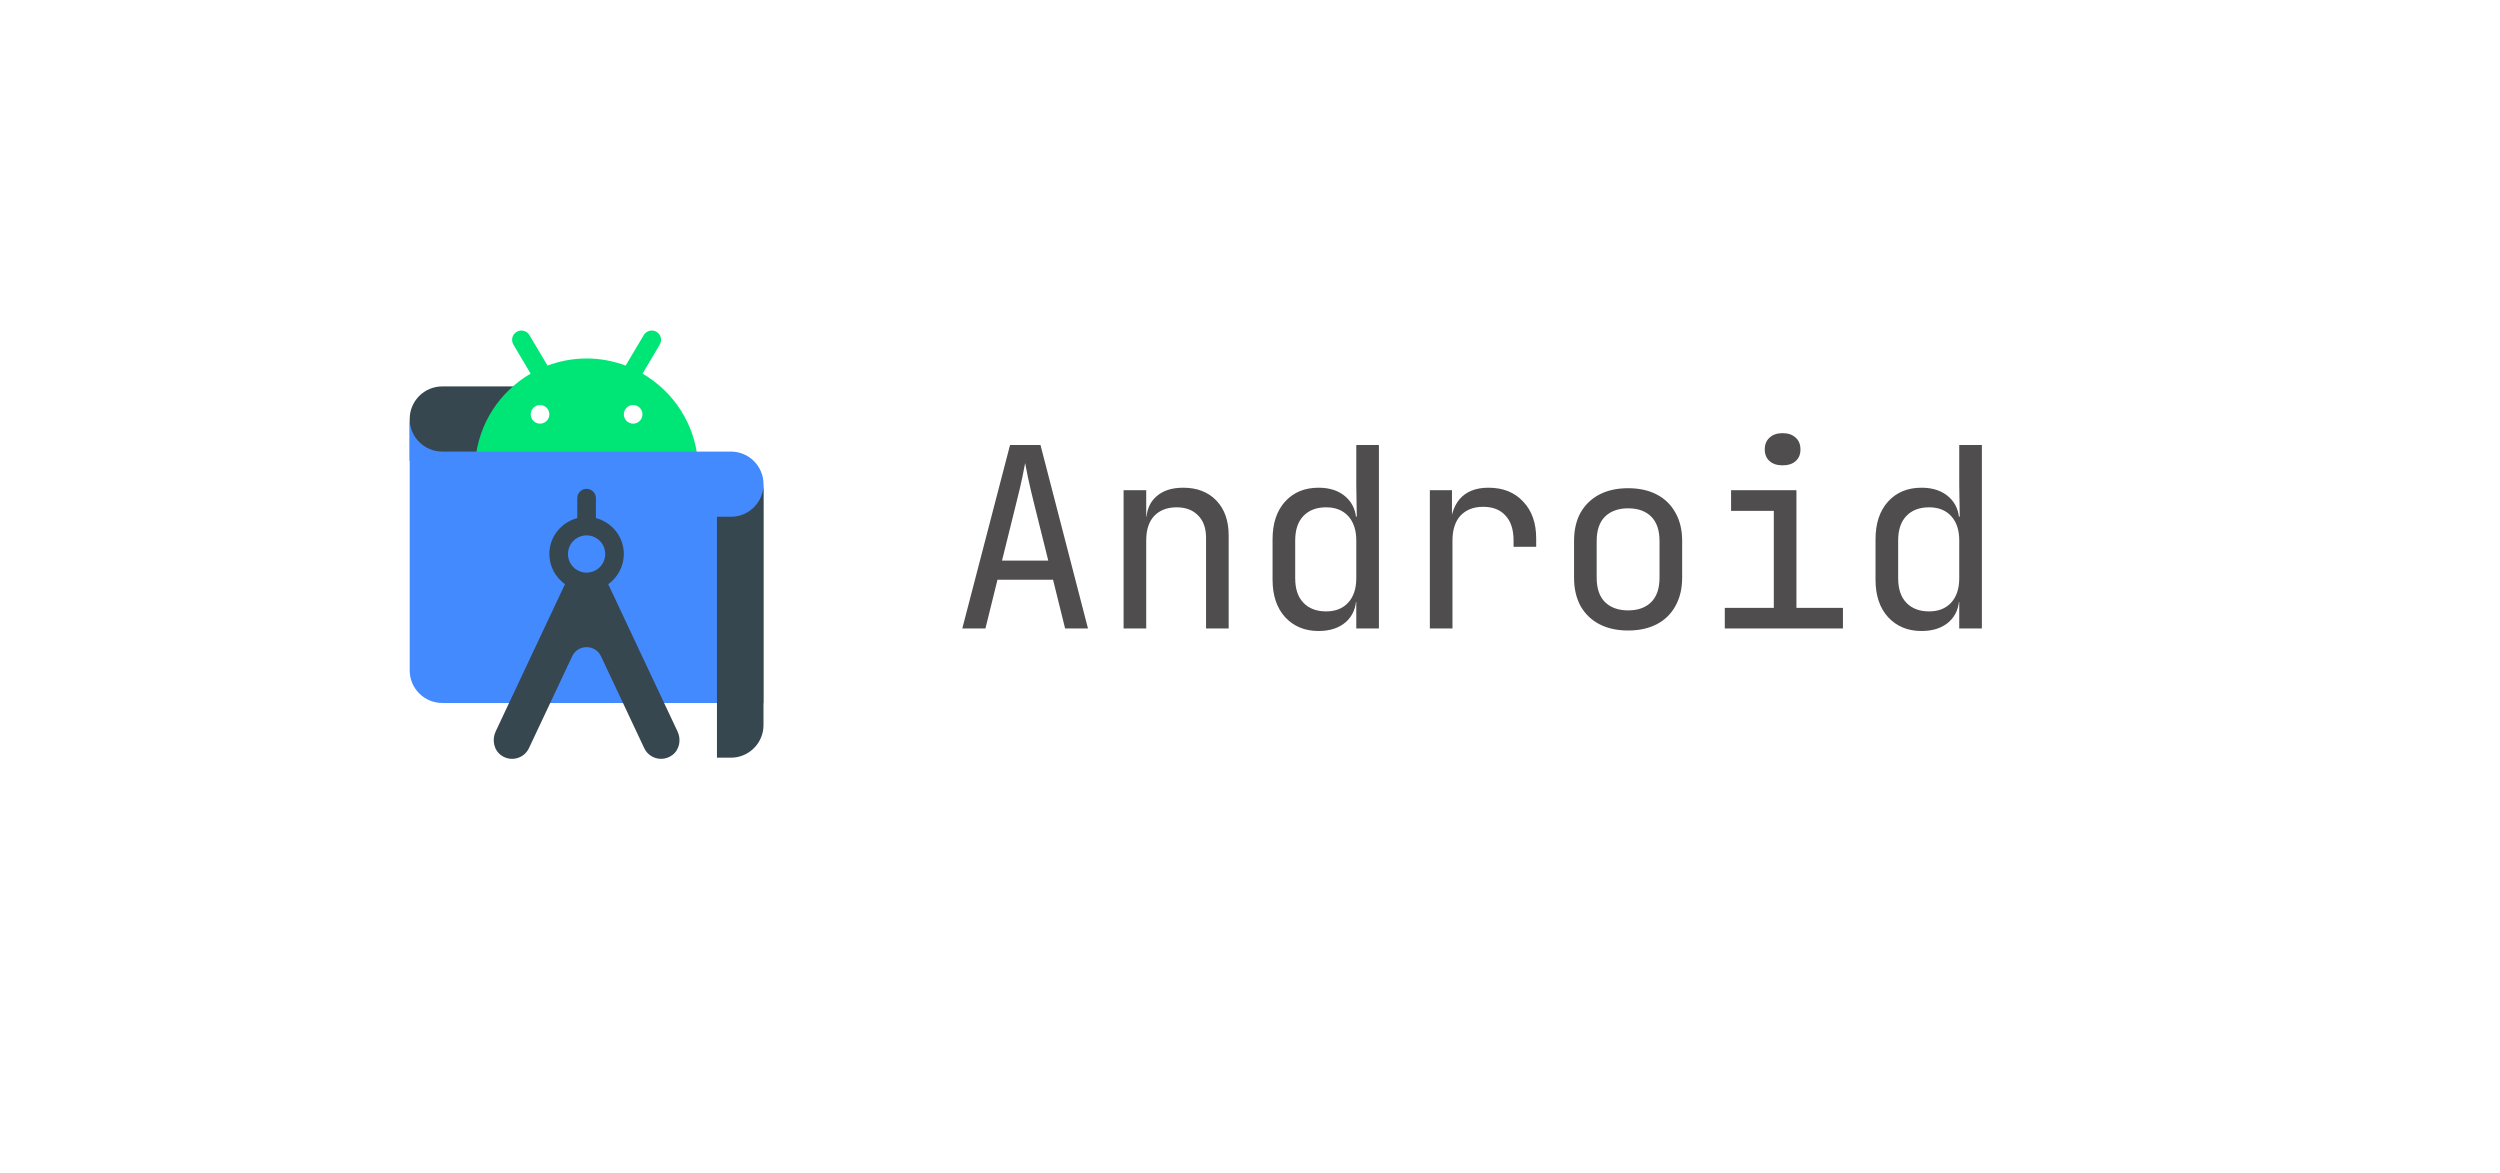 <svg width="179" height="84" viewBox="0 0 179 84" fill="none" xmlns="http://www.w3.org/2000/svg">
<g filter="url(#filter0_d_115_81)">
<rect x="14" y="14" width="143" height="48" rx="8" fill="white"/>
</g>
<path d="M68.9 45L72.32 31.86H74.498L77.9 45H76.262L75.398 41.508H71.42L70.556 45H68.9ZM71.744 40.14H75.056L74.048 36.09C73.856 35.322 73.706 34.68 73.598 34.164C73.49 33.648 73.424 33.312 73.4 33.156C73.376 33.312 73.31 33.648 73.202 34.164C73.094 34.68 72.944 35.316 72.752 36.072L71.744 40.14ZM80.449 45V35.1H82.069V36.99H82.411L82.069 37.368C82.069 36.588 82.303 35.988 82.771 35.568C83.239 35.136 83.887 34.92 84.715 34.92C85.711 34.92 86.503 35.226 87.091 35.838C87.679 36.45 87.973 37.284 87.973 38.34V45H86.353V38.52C86.353 37.812 86.161 37.272 85.777 36.9C85.405 36.516 84.895 36.324 84.247 36.324C83.575 36.324 83.041 36.528 82.645 36.936C82.261 37.344 82.069 37.932 82.069 38.7V45H80.449ZM94.41 45.18C93.426 45.18 92.628 44.85 92.016 44.19C91.416 43.53 91.116 42.636 91.116 41.508V38.61C91.116 37.47 91.416 36.57 92.016 35.91C92.616 35.25 93.414 34.92 94.41 34.92C95.226 34.92 95.88 35.142 96.372 35.586C96.864 36.03 97.11 36.624 97.11 37.368L96.786 36.99H97.146L97.11 34.74V31.86H98.73V45H97.11V43.11H96.786L97.11 42.732C97.11 43.488 96.864 44.088 96.372 44.532C95.88 44.964 95.226 45.18 94.41 45.18ZM94.95 43.776C95.622 43.776 96.15 43.566 96.534 43.146C96.918 42.726 97.11 42.144 97.11 41.4V38.7C97.11 37.956 96.918 37.374 96.534 36.954C96.15 36.534 95.622 36.324 94.95 36.324C94.266 36.324 93.726 36.528 93.33 36.936C92.934 37.344 92.736 37.932 92.736 38.7V41.4C92.736 42.168 92.934 42.756 93.33 43.164C93.726 43.572 94.266 43.776 94.95 43.776ZM102.377 45V35.1H103.961V36.99H104.339L103.817 38.16C103.817 37.092 104.045 36.288 104.501 35.748C104.969 35.196 105.659 34.92 106.571 34.92C107.615 34.92 108.443 35.25 109.055 35.91C109.679 36.558 109.991 37.44 109.991 38.556V39.15H108.371V38.7C108.371 37.92 108.179 37.326 107.795 36.918C107.423 36.498 106.889 36.288 106.193 36.288C105.509 36.288 104.969 36.498 104.573 36.918C104.189 37.338 103.997 37.932 103.997 38.7V45H102.377ZM116.572 45.144C115.78 45.144 115.096 44.994 114.52 44.694C113.944 44.394 113.494 43.962 113.17 43.398C112.858 42.822 112.702 42.144 112.702 41.364V38.736C112.702 37.944 112.858 37.266 113.17 36.702C113.494 36.138 113.944 35.706 114.52 35.406C115.096 35.106 115.78 34.956 116.572 34.956C117.364 34.956 118.048 35.106 118.624 35.406C119.2 35.706 119.644 36.138 119.956 36.702C120.28 37.266 120.442 37.938 120.442 38.718V41.364C120.442 42.144 120.28 42.822 119.956 43.398C119.644 43.962 119.2 44.394 118.624 44.694C118.048 44.994 117.364 45.144 116.572 45.144ZM116.572 43.704C117.28 43.704 117.832 43.506 118.228 43.11C118.624 42.714 118.822 42.132 118.822 41.364V38.736C118.822 37.968 118.624 37.386 118.228 36.99C117.832 36.594 117.28 36.396 116.572 36.396C115.876 36.396 115.324 36.594 114.916 36.99C114.52 37.386 114.322 37.968 114.322 38.736V41.364C114.322 42.132 114.52 42.714 114.916 43.11C115.324 43.506 115.876 43.704 116.572 43.704ZM123.495 45V43.524H127.005V36.576H123.945V35.1H128.625V43.524H131.955V45H123.495ZM127.635 33.318C127.239 33.318 126.927 33.216 126.699 33.012C126.471 32.808 126.357 32.532 126.357 32.184C126.357 31.824 126.471 31.542 126.699 31.338C126.927 31.122 127.239 31.014 127.635 31.014C128.031 31.014 128.343 31.122 128.571 31.338C128.799 31.542 128.913 31.824 128.913 32.184C128.913 32.532 128.799 32.808 128.571 33.012C128.343 33.216 128.031 33.318 127.635 33.318ZM137.582 45.18C136.598 45.18 135.8 44.85 135.188 44.19C134.588 43.53 134.288 42.636 134.288 41.508V38.61C134.288 37.47 134.588 36.57 135.188 35.91C135.788 35.25 136.586 34.92 137.582 34.92C138.398 34.92 139.052 35.142 139.544 35.586C140.036 36.03 140.282 36.624 140.282 37.368L139.958 36.99H140.318L140.282 34.74V31.86H141.902V45H140.282V43.11H139.958L140.282 42.732C140.282 43.488 140.036 44.088 139.544 44.532C139.052 44.964 138.398 45.18 137.582 45.18ZM138.122 43.776C138.794 43.776 139.322 43.566 139.706 43.146C140.09 42.726 140.282 42.144 140.282 41.4V38.7C140.282 37.956 140.09 37.374 139.706 36.954C139.322 36.534 138.794 36.324 138.122 36.324C137.438 36.324 136.898 36.528 136.502 36.936C136.106 37.344 135.908 37.932 135.908 38.7V41.4C135.908 42.168 136.106 42.756 136.502 43.164C136.898 43.572 137.438 43.776 138.122 43.776Z" fill="#4F4D4D"/>
<path d="M38.084 27.667L38 33H29.334C29.334 33 29.334 31.289 29.334 30C29.334 28.711 30.378 27.667 31.667 27.667C32.956 27.667 38.084 27.667 38.084 27.667Z" fill="#37474F"/>
<path d="M46.006 26.751L47.239 24.673C47.427 24.357 47.322 23.947 47.007 23.759C46.69 23.571 46.281 23.676 46.093 23.992L44.796 26.176C43.926 25.851 42.985 25.667 42 25.667C41.014 25.667 40.074 25.851 39.203 26.177L37.907 23.993C37.718 23.677 37.31 23.571 36.992 23.76C36.676 23.948 36.572 24.357 36.76 24.674L37.993 26.752C35.792 28.032 34.255 30.327 34.033 33.001H49.967C49.745 30.326 48.207 28.031 46.006 26.751Z" fill="#00E676"/>
<path d="M38.667 30.333C39.035 30.333 39.333 30.035 39.333 29.667C39.333 29.299 39.035 29 38.667 29C38.298 29 38 29.299 38 29.667C38 30.035 38.298 30.333 38.667 30.333Z" fill="white"/>
<path d="M45.333 30.333C45.701 30.333 46 30.035 46 29.667C46 29.299 45.701 29 45.333 29C44.965 29 44.666 29.299 44.666 29.667C44.666 30.035 44.965 30.333 45.333 30.333Z" fill="white"/>
<path d="M52.334 32.333C52.004 32.333 32.24 32.333 31.667 32.333C30.378 32.333 29.334 31.289 29.334 30C29.334 30 29.334 46.711 29.334 48C29.334 49.289 30.378 50.333 31.667 50.333C32.24 50.333 54.667 50.333 54.667 50.333C54.667 50.333 54.667 35.955 54.667 34.667C54.667 33.378 53.622 32.333 52.334 32.333Z" fill="#448AFF"/>
<path d="M52.334 37C52.105 37 51.753 37 51.334 37V54.25C51.753 54.25 52.105 54.25 52.334 54.25C53.622 54.25 54.667 53.205 54.667 51.917C54.667 50.628 54.667 34.667 54.667 34.667C54.667 35.955 53.622 37 52.334 37Z" fill="#37474F"/>
<path d="M48.512 52.374L43.549 41.828C44.223 41.343 44.667 40.558 44.667 39.667C44.667 38.428 43.813 37.393 42.667 37.095V35.667C42.667 35.299 42.368 35 42 35C41.632 35 41.333 35.299 41.333 35.667V37.095C40.187 37.393 39.333 38.428 39.333 39.667C39.333 40.558 39.777 41.343 40.451 41.828L35.491 52.369C35.208 52.969 35.357 53.719 35.904 54.094C36.602 54.573 37.529 54.3 37.873 53.567L40.969 46.99C41.379 46.117 42.621 46.117 43.032 46.99L46.127 53.567C46.354 54.051 46.833 54.333 47.334 54.333C47.608 54.333 47.889 54.248 48.136 54.065C48.655 53.683 48.787 52.957 48.512 52.374ZM42 38.333C42.735 38.333 43.333 38.931 43.333 39.667C43.333 40.402 42.735 41 42 41C41.265 41 40.667 40.402 40.667 39.667C40.667 38.931 41.265 38.333 42 38.333Z" fill="#37474F"/>
<defs>
<filter id="filter0_d_115_81" x="0" y="0" width="179" height="84" filterUnits="userSpaceOnUse" color-interpolation-filters="sRGB">
<feFlood flood-opacity="0" result="BackgroundImageFix"/>
<feColorMatrix in="SourceAlpha" type="matrix" values="0 0 0 0 0 0 0 0 0 0 0 0 0 0 0 0 0 0 127 0" result="hardAlpha"/>
<feOffset dx="4" dy="4"/>
<feGaussianBlur stdDeviation="9"/>
<feComposite in2="hardAlpha" operator="out"/>
<feColorMatrix type="matrix" values="0 0 0 0 0 0 0 0 0 0 0 0 0 0 0 0 0 0 0.1 0"/>
<feBlend mode="normal" in2="BackgroundImageFix" result="effect1_dropShadow_115_81"/>
<feBlend mode="normal" in="SourceGraphic" in2="effect1_dropShadow_115_81" result="shape"/>
</filter>
</defs>
</svg>
